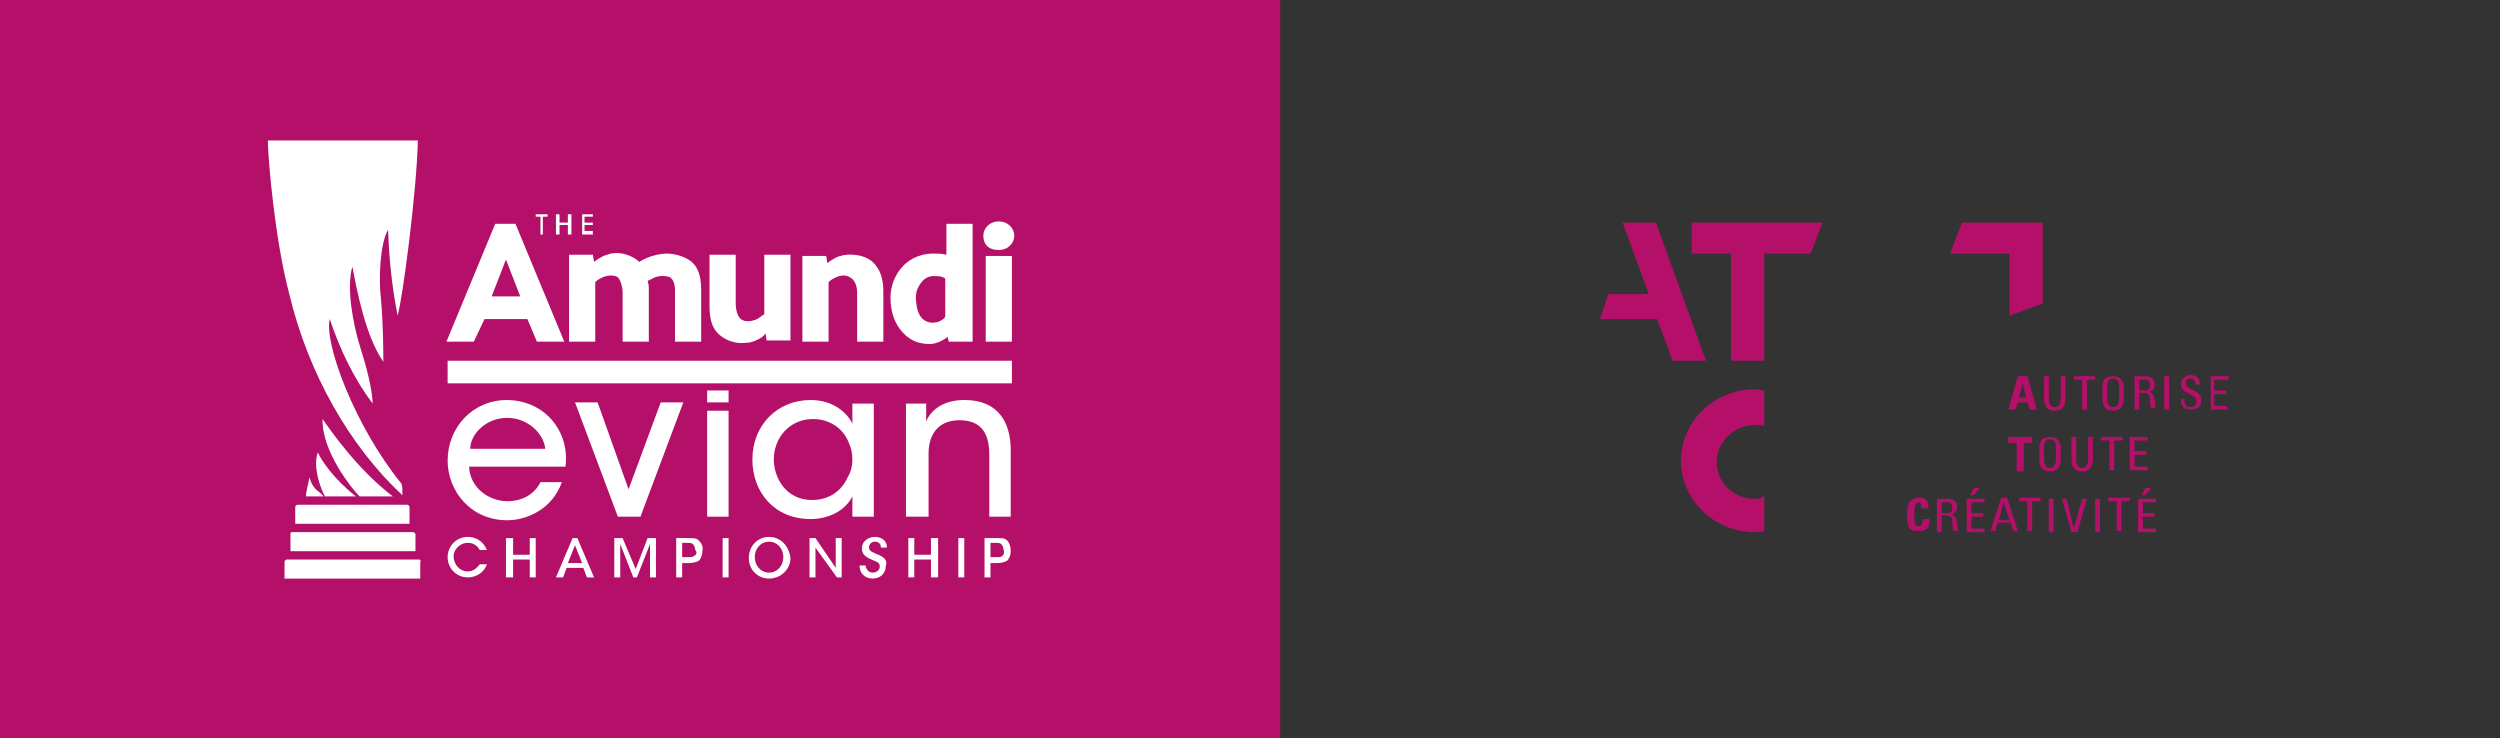 <?xml version="1.0" encoding="utf-8"?>
<!-- Generator: Adobe Illustrator 26.2.1, SVG Export Plug-In . SVG Version: 6.00 Build 0)  -->
<svg version="1.1" id="Calque_1" xmlns="http://www.w3.org/2000/svg" xmlns:xlink="http://www.w3.org/1999/xlink" x="0px" y="0px"
	 viewBox="0 0 210 62" style="enable-background:new 0 0 210 62;" xml:space="preserve">
<rect x="0" y="0" width="210" height="62" fill="#333333" stroke="none"/>
<style type="text/css">
	.st0{fill:#B40F69;}
	.st1{fill:#B40F69;stroke:#B40F69;stroke-width:0.283;stroke-miterlimit:10;}
	.st2{fill:#FFFFFF;}
</style>
<g>
	<g>
		<polygon class="st0" points="139.1,18.7 136.3,18.7 138.5,24.7 135.1,24.7 134.4,26.8 139.2,26.8 140.5,30.3 143.3,30.3 		"/>
		<polygon class="st0" points="164.8,18.7 163.8,21.3 168.8,21.3 168.8,26.5 171.6,25.5 171.6,18.7 171.6,18.7 		"/>
		<polygon class="st0" points="142.1,18.7 153.1,18.7 152.1,21.3 148.2,21.3 148.2,30.3 145.4,30.3 145.4,21.3 142.1,21.3 		"/>
		<g>
			<g>
				<g>
					<g>
						<path class="st0" d="M168.7,34.4l0.8-2.8h0.8l0.8,2.8h-0.6l-0.2-0.6h-0.8l-0.2,0.6H168.7z M169.9,32.2L169.9,32.2l-0.3,1.2
							h0.6L169.9,32.2z"/>
					</g>
				</g>
				<g>
					<g>
						<path class="st0" d="M171.7,31.6h0.4v1.8c0,0.6,0.2,0.8,0.5,0.8c0.3,0,0.5-0.2,0.5-0.8v-1.8h0.4v1.8c0,0.8-0.3,1.1-0.9,1.1
							c-0.6,0-0.9-0.3-0.9-1.1V31.6z"/>
					</g>
				</g>
				<g>
					<g>
						<path class="st0" d="M176,31.6v0.3h-0.7v2.5h-0.4v-2.5h-0.7v-0.3H176z"/>
					</g>
				</g>
				<g>
					<g>
						<path class="st0" d="M176.6,33.4v-0.9c0-0.6,0.3-0.9,0.9-0.9c0.6,0,0.9,0.4,0.9,0.9v0.9c0,0.8-0.3,1.1-0.9,1.1
							C176.9,34.5,176.6,34.2,176.6,33.4z M178,33.4v-1c0-0.6-0.4-0.6-0.5-0.6c-0.1,0-0.5,0-0.5,0.6v1c0,0.6,0.2,0.8,0.5,0.8
							C177.9,34.2,178,34,178,33.4z"/>
					</g>
				</g>
				<g>
					<g>
						<path class="st0" d="M179.7,33.1v1.3h-0.4v-2.8h1c0.5,0,0.7,0.4,0.7,0.7c0,0.3-0.2,0.6-0.5,0.6v0c0.3,0.1,0.4,0.2,0.5,0.7
							c0,0.1,0,0.6,0.1,0.7h-0.4c-0.1-0.2-0.1-0.6-0.1-0.9c0-0.3-0.3-0.4-0.4-0.4H179.7z M179.7,32.8h0.5c0.3,0,0.4-0.2,0.4-0.5
							c0-0.2-0.1-0.4-0.4-0.4h-0.5V32.8z"/>
					</g>
				</g>
				<g>
					<g>
						<path class="st0" d="M182.2,34.4h-0.4v-2.8h0.4V34.4z"/>
					</g>
				</g>
				<g>
					<g>
						<path class="st0" d="M183.5,33.6L183.5,33.6c0,0.5,0.2,0.6,0.5,0.6c0.3,0,0.5-0.1,0.5-0.5c0-0.6-1.3-0.6-1.3-1.4
							c0-0.5,0.4-0.8,0.8-0.8c0.5,0,0.8,0.3,0.8,0.8h-0.4c0-0.3-0.1-0.5-0.4-0.5c-0.2,0-0.4,0.1-0.4,0.4c0,0.6,1.3,0.5,1.3,1.4
							c0,0.6-0.4,0.8-0.9,0.8c-0.8,0-0.8-0.6-0.8-0.9H183.5z"/>
					</g>
				</g>
				<g>
					<g>
						<path class="st0" d="M185.7,34.4v-2.8h1.5v0.3H186v0.9h1v0.3h-1v1h1.1v0.3H185.7z"/>
					</g>
				</g>
			</g>
		</g>
		<g>
			<g>
				<g>
					<g>
						<path class="st0" d="M170.7,36.7v0.5H170v2.4h-0.6v-2.4h-0.7v-0.5H170.7z"/>
					</g>
				</g>
				<g>
					<g>
						<path class="st0" d="M171.3,38.5v-0.9c0-0.6,0.3-0.9,0.9-0.9c0.6,0,0.9,0.4,0.9,0.9v0.9c0,0.8-0.3,1.1-0.9,1.1
							C171.6,39.6,171.3,39.3,171.3,38.5z M172.7,38.5v-1c0-0.6-0.4-0.6-0.5-0.6c-0.1,0-0.5,0-0.5,0.6v1c0,0.6,0.2,0.8,0.5,0.8
							C172.5,39.3,172.7,39.1,172.7,38.5z"/>
					</g>
				</g>
				<g>
					<g>
						<path class="st0" d="M174,36.7h0.4v1.8c0,0.6,0.2,0.8,0.5,0.8c0.3,0,0.5-0.2,0.5-0.8v-1.8h0.4v1.8c0,0.8-0.3,1.1-0.9,1.1
							c-0.6,0-0.9-0.3-0.9-1.1V36.7z"/>
					</g>
				</g>
				<g>
					<g>
						<path class="st0" d="M178.3,36.7V37h-0.7v2.5h-0.4V37h-0.7v-0.3H178.3z"/>
					</g>
				</g>
				<g>
					<g>
						<path class="st0" d="M178.9,39.5v-2.8h1.5V37h-1.1v0.9h1v0.3h-1v1h1.1v0.3H178.9z"/>
					</g>
				</g>
			</g>
		</g>
		<g>
			<g>
				<g>
					<g>
						<path class="st0" d="M160.2,43.3c0-0.7,0-1.5,1-1.5c0.6,0,0.8,0.3,0.8,0.9h-0.6c0-0.4-0.1-0.5-0.2-0.5c-0.3,0-0.4,0.3-0.4,1
							c0,0.7,0,1,0.4,1c0.3,0,0.3-0.4,0.3-0.6h0.6c0,0.8-0.3,1-0.9,1C160.2,44.7,160.2,44,160.2,43.3z"/>
					</g>
				</g>
				<g>
					<g>
						<path class="st0" d="M163.1,43.4v1.3h-0.4v-2.8h1c0.5,0,0.7,0.4,0.7,0.7c0,0.3-0.2,0.6-0.5,0.6v0c0.3,0.1,0.4,0.2,0.5,0.7
							c0,0.1,0,0.6,0.1,0.7h-0.4c-0.1-0.2-0.1-0.6-0.1-0.9c0-0.3-0.3-0.4-0.4-0.4H163.1z M163.1,43.1h0.5c0.3,0,0.4-0.2,0.4-0.5
							c0-0.2-0.1-0.4-0.4-0.4h-0.5V43.1z"/>
					</g>
				</g>
				<g>
					<g>
						<path class="st0" d="M165.2,44.7v-2.8h1.5v0.3h-1.1v0.9h1v0.3h-1v1h1.1v0.3H165.2z M166.3,41l-0.5,0.6h-0.3l0.3-0.6H166.3z"/>
					</g>
				</g>
				<g>
					<g>
						<path class="st0" d="M168.1,41.8h0.5l0.9,2.8h-0.4l-0.2-0.7h-1.1l-0.2,0.7h-0.4L168.1,41.8z M168.3,42.2L168.3,42.2l-0.4,1.5
							h0.9L168.3,42.2z"/>
					</g>
				</g>
				<g>
					<g>
						<path class="st0" d="M171.4,41.8v0.3h-0.7v2.5h-0.4v-2.5h-0.7v-0.3H171.4z"/>
					</g>
				</g>
				<g>
					<g>
						<path class="st0" d="M172.5,44.7h-0.4v-2.8h0.4V44.7z"/>
					</g>
				</g>
				<g>
					<g>
						<path class="st0" d="M174.5,44.7H174l-0.8-2.8h0.4l0.6,2.5h0l0.7-2.5h0.4L174.5,44.7z"/>
					</g>
				</g>
				<g>
					<g>
						<path class="st0" d="M176.4,44.7H176v-2.8h0.4V44.7z"/>
					</g>
				</g>
				<g>
					<g>
						<path class="st0" d="M178.9,41.8v0.3h-0.7v2.5h-0.4v-2.5h-0.7v-0.3H178.9z"/>
					</g>
				</g>
				<g>
					<g>
						<path class="st0" d="M179.6,44.7v-2.8h1.5v0.3h-1.1v0.9h1v0.3h-1v1h1.1v0.3H179.6z M180.7,41l-0.5,0.6h-0.3l0.3-0.6H180.7z"/>
					</g>
				</g>
			</g>
		</g>
		<path class="st0" d="M147.4,41.9c-1.8,0-3.2-1.4-3.2-3.1c0-1.7,1.5-3.1,3.2-3.1c0.3,0,0.6,0,0.8,0.1v-3c-0.3,0-0.6-0.1-0.8-0.1
			c-3.4,0-6.2,2.7-6.2,6c0,3.3,2.8,6,6.2,6c0.3,0,0.6,0,0.8-0.1v-3C148,41.9,147.7,41.9,147.4,41.9z"/>
	</g>
</g>
<rect x="0.1" class="st1" width="107.3" height="62"/>
<g>
	<g>
		<polygon class="st2" points="45.4,19.7 45.6,19.7 45.6,18.2 46,18.2 46,18 45,18 45,18.2 45.4,18.2 		"/>
		<polygon class="st2" points="47,18.9 47.7,18.9 47.7,19.7 48,19.7 48,18 47.7,18 47.7,18.7 47,18.7 47,18 46.7,18 46.7,19.7 
			47,19.7 		"/>
		<polygon class="st2" points="49.8,19.4 49.1,19.4 49.1,18.9 49.8,18.9 49.8,18.7 49.1,18.7 49.1,18.2 49.8,18.2 49.8,18 48.9,18 
			48.9,19.7 49.8,19.7 		"/>
		<path class="st2" d="M40.7,26.8h3.6l0.8,1.9h2.3l-4.1-9.9h-1.7l-4.1,9.9h2.3L40.7,26.8z M42.5,21.8L42.5,21.8L42.5,21.8l1.2,3.1
			h-2.4L42.5,21.8z"/>
		<path class="st2" d="M69.6,23.7c0.2-0.2,0.4-0.3,0.6-0.4c0.2-0.1,0.8-0.3,1.2,0c0.4,0.2,0.6,0.7,0.6,1.3v4.1h2.2v-4.2
			c0-1.6-0.6-2.2-0.9-2.5c-0.8-0.7-2.1-0.7-2.7-0.5c-0.1,0-0.6,0.2-1.1,0.6l-0.1-0.6h-2v7.2h2.2V23.7z"/>
		<path class="st2" d="M47.8,28.7H50v-5c0.2-0.2,0.4-0.3,0.6-0.4c0.2-0.1,0.9-0.3,1.3,0c0.3,0.3,0.4,1,0.4,1.2v4.2h2.2v-4.3
			c0-0.3,0-0.5-0.1-0.8c0.2-0.1,0.4-0.2,0.6-0.3c0.5-0.2,1.1-0.1,1.3,0c0.4,0.3,0.4,0.9,0.4,1.2v4.2h2.2v-4.3c0-0.8-0.1-1.8-0.8-2.4
			c-0.7-0.6-1.8-0.7-2-0.7c-1.4,0-2.4,0.7-2.4,0.7c-0.5-0.5-1.7-1-2.7-0.6c-0.1,0-0.6,0.2-1.1,0.6l-0.1-0.6h-2V28.7z"/>
		<path class="st2" d="M62.6,28.8c0.4,0,0.7-0.1,1.1-0.3c0.2-0.1,0.5-0.3,0.6-0.5l0.1,0.6h2v-7.2h-2.2v5c-0.2,0.1-0.4,0.3-0.6,0.4
			c-0.2,0.1-0.8,0.3-1.2,0.1c-0.5-0.2-0.6-1-0.6-1.4v-4.1h-2.2v4.3c0,0.8,0.1,1.7,0.7,2.3C60.9,28.6,61.8,28.9,62.6,28.8z"/>
		<path class="st2" d="M76.7,28.6c0.4,0.2,0.9,0.3,1.4,0.3c0.4,0,1-0.2,1.5-0.6l0.1,0.4h2v-9.9h-2.2v2.6c-0.4-0.1-0.7-0.1-1.1-0.1
			c-1.4,0-2.2,0.7-2.5,1C75.2,23,74.8,24,74.8,25C74.8,27.3,76.1,28.3,76.7,28.6z M77.1,24.2c0.2-0.4,0.6-1.1,1.5-1
			c0.3,0,0.5,0,0.8,0.2v3.2c-0.1,0.2-0.3,0.3-0.5,0.4c-0.8,0.3-1.7,0-1.9-1.3C76.9,25.1,76.9,24.6,77.1,24.2z"/>
		<path class="st2" d="M83.9,21c0.8,0,1.3-0.6,1.3-1.2c0-0.6-0.5-1.2-1.3-1.2c-0.8,0-1.3,0.6-1.3,1.2C82.6,20.5,83,21,83.9,21z"/>
		<rect x="82.8" y="21.5" class="st2" width="2.2" height="7.2"/>
		<rect x="37.6" y="30.3" class="st2" width="47.4" height="1.9"/>
		<path class="st2" d="M39.3,45.6c0.6,0,0.9,0.4,1,0.6h0.6c-0.2-0.5-0.7-1.1-1.6-1.1c-1,0-1.7,0.8-1.7,1.7c0,0.9,0.7,1.7,1.7,1.7
			c0.8,0,1.4-0.5,1.6-1.1h-0.6c-0.1,0.1-0.4,0.6-1,0.6c-0.7,0-1.2-0.6-1.2-1.3C38.1,46.2,38.6,45.6,39.3,45.6z"/>
		<polygon class="st2" points="44.5,46.6 43.1,46.6 43.1,45.2 42.5,45.2 42.5,48.5 43.1,48.5 43.1,47 44.5,47 44.5,48.5 45,48.5 
			45,45.2 44.5,45.2 		"/>
		<path class="st2" d="M48.1,45.2l-1.4,3.3h0.6l0.3-0.8H49l0.3,0.8h0.6l-1.4-3.3H48.1z M47.7,47.3l0.6-1.5l0.6,1.5H47.7z"/>
		<polygon class="st2" points="53.4,47.8 52.3,45.2 51.6,45.2 51.6,48.5 52.1,48.5 52.1,45.7 53.2,48.5 53.5,48.5 54.6,45.7 
			54.6,48.5 55.1,48.5 55.1,45.2 54.4,45.2 		"/>
		<path class="st2" d="M58.7,45.4c-0.2-0.2-0.4-0.2-0.9-0.2h-1v3.3h0.5v-1.2h0.5c0.5,0,0.7-0.1,0.9-0.2c0.2-0.2,0.3-0.5,0.3-0.8
			C59.1,45.9,58.9,45.6,58.7,45.4z M58.3,46.7c-0.1,0.1-0.3,0.1-0.5,0.1h-0.5v-1.2h0.4c0.2,0,0.4,0,0.5,0.1c0.1,0.1,0.2,0.3,0.2,0.5
			C58.6,46.4,58.5,46.6,58.3,46.7z"/>
		<rect x="60.7" y="45.2" class="st2" width="0.5" height="3.3"/>
		<path class="st2" d="M64.6,45.1c-0.9,0-1.7,0.7-1.7,1.8v0c0,0.9,0.7,1.7,1.7,1.7c1,0,1.8-0.8,1.8-1.7
			C66.3,45.9,65.6,45.1,64.6,45.1z M64.6,48.1c-0.7,0-1.2-0.6-1.2-1.3v0c0-0.7,0.5-1.3,1.2-1.3c0.7,0,1.2,0.6,1.2,1.3
			C65.8,47.5,65.3,48.1,64.6,48.1z"/>
		<polygon class="st2" points="70.2,47.7 68.5,45.2 68,45.2 68,48.5 68.5,48.5 68.5,46 70.3,48.5 70.7,48.5 70.7,45.2 70.2,45.2 		
			"/>
		<path class="st2" d="M73.8,46.6C73.3,46.4,73,46.3,73,46c0-0.3,0.2-0.5,0.5-0.5c0.4,0,0.5,0.3,0.5,0.5h0.5c0-0.7-0.6-0.9-1-0.9
			c-0.5,0-1.1,0.3-1.1,1c0,0.6,0.6,0.8,0.8,0.9c0.4,0.2,0.7,0.2,0.7,0.6c0,0.3-0.3,0.5-0.6,0.5c-0.2,0-0.5-0.1-0.6-0.6h-0.5
			c0,0.6,0.4,1.1,1.1,1.1c0.7,0,1.1-0.5,1.1-1C74.6,47,74.2,46.8,73.8,46.6z"/>
		<polygon class="st2" points="78.2,46.6 76.8,46.6 76.8,45.2 76.3,45.2 76.3,48.5 76.8,48.5 76.8,47 78.2,47 78.2,48.5 78.8,48.5 
			78.8,45.2 78.2,45.2 		"/>
		<rect x="80.5" y="45.2" class="st2" width="0.5" height="3.3"/>
		<path class="st2" d="M84.6,45.4c-0.2-0.2-0.4-0.2-0.9-0.2h-1v3.3h0.5v-1.2h0.5c0.5,0,0.7-0.1,0.9-0.2c0.2-0.2,0.3-0.5,0.3-0.8
			C84.9,45.9,84.8,45.6,84.6,45.4z M84.2,46.7c-0.1,0.1-0.3,0.1-0.5,0.1h-0.5v-1.2h0.4c0.2,0,0.4,0,0.5,0.1c0.1,0.1,0.2,0.3,0.2,0.5
			C84.4,46.4,84.3,46.6,84.2,46.7z"/>
		<rect x="59.4" y="34.5" class="st2" width="1.8" height="8.9"/>
		<path class="st2" d="M83.1,43.4h1.8v-5.6c0-2-0.8-4.2-3.9-4.2c-1.7,0-2.8,0.8-3.2,1.8v-1.5h-1.7v9.5H78v-5.3
			c0-1.6,0.8-2.8,2.6-2.8c1.9,0,2.5,1.2,2.5,2.9V43.4z"/>
		<path class="st2" d="M45.4,40.5c-0.5,1-1.5,1.6-2.8,1.6c-1.4,0-3.1-1-3.2-2.9h8.1c0.2-1.6-0.3-3.1-1.4-4.2
			c-0.9-0.9-2.2-1.4-3.5-1.4c-2.9,0-5,2.3-5,5.1c0,2.5,1.9,5,5,5c1,0,1.9-0.3,2.7-0.8c0.8-0.5,1.5-1.3,1.9-2.4H45.4z M42.6,35.1
			c1.8,0,3.1,1.4,3.2,2.6h-6.3C39.5,36.5,40.8,35.1,42.6,35.1z"/>
		<path class="st2" d="M73.4,43.4v-9.5h-1.8v1.7c-0.4-0.9-1.6-2-3.5-2c-2.8,0-4.9,2.1-4.9,5c0,2.7,1.8,5,4.9,5
			c1.5,0,2.9-0.7,3.5-1.9v1.7H73.4z M71.2,40.1c-0.5,1.1-1.5,1.9-3,1.9C66,42,65,40.1,65,38.6v0c0-1.8,1.3-3.4,3.3-3.4
			c1.5,0,2.6,0.9,3,2c0.2,0.4,0.3,0.9,0.3,1.4C71.6,39.1,71.5,39.6,71.2,40.1z"/>
		<polygon class="st2" points="53.8,43.4 57.4,33.8 55.5,33.8 52.8,41.1 50.2,33.8 48.3,33.8 51.9,43.4 		"/>
		<rect x="59.4" y="32.8" class="st2" width="1.8" height="1"/>
	</g>
	<g>
		<path class="st2" d="M33.8,41.6c0-0.7,0-0.8-0.1-1c-3.9-4.8-6.5-11.8-6-13.8c0.9,2.7,2.1,5.1,3.6,7.1c0-0.6-0.2-2.1-1-4.6
			c-0.7-2.2-1.2-5.2-0.7-6.9c0.4,2.1,1.1,5.8,2.6,8c0-0.9,0-3-0.2-5.3c-0.2-1.6-0.1-4.6,0.6-5.8c0.1,2.9,0.4,5.2,0.8,7.2
			c0.4-1.3,1.6-10.3,1.7-14.7l-12.6,0c0,1.5,0.6,8.4,1.8,12.9C25.9,31.4,29.4,37.5,33.8,41.6z"/>
		<path class="st2" d="M26,40.1c-0.1,0.5-0.3,1.2-0.3,1.6l1.5,0l-0.3-0.3C26.3,41,26.1,40.5,26,40.1z"/>
		<path class="st2" d="M27.1,41.3l0.2,0.4l2.6,0c-1.8-1.4-2.9-3-3.2-3.7C26.3,39.1,26.8,40.6,27.1,41.3z"/>
		<path class="st2" d="M24.8,42.6V44h9.6v-1.4c0-0.1-0.1-0.2-0.2-0.2H25C24.9,42.4,24.8,42.5,24.8,42.6z"/>
		<path class="st2" d="M24.4,44.9v1.4h10.5v-1.4c0-0.1-0.1-0.2-0.2-0.2H24.5C24.4,44.7,24.4,44.8,24.4,44.9z"/>
		<path class="st2" d="M35.2,47H24.1c-0.1,0-0.2,0.1-0.2,0.2v1.4h11.4v-1.4C35.4,47.1,35.3,47,35.2,47z"/>
		<path class="st2" d="M33,41.7c-3-2.3-5.2-5.5-5.9-6.5c-0.1,2.7,2.5,5.9,3.1,6.5L33,41.7z"/>
	</g>
</g>
</svg>
